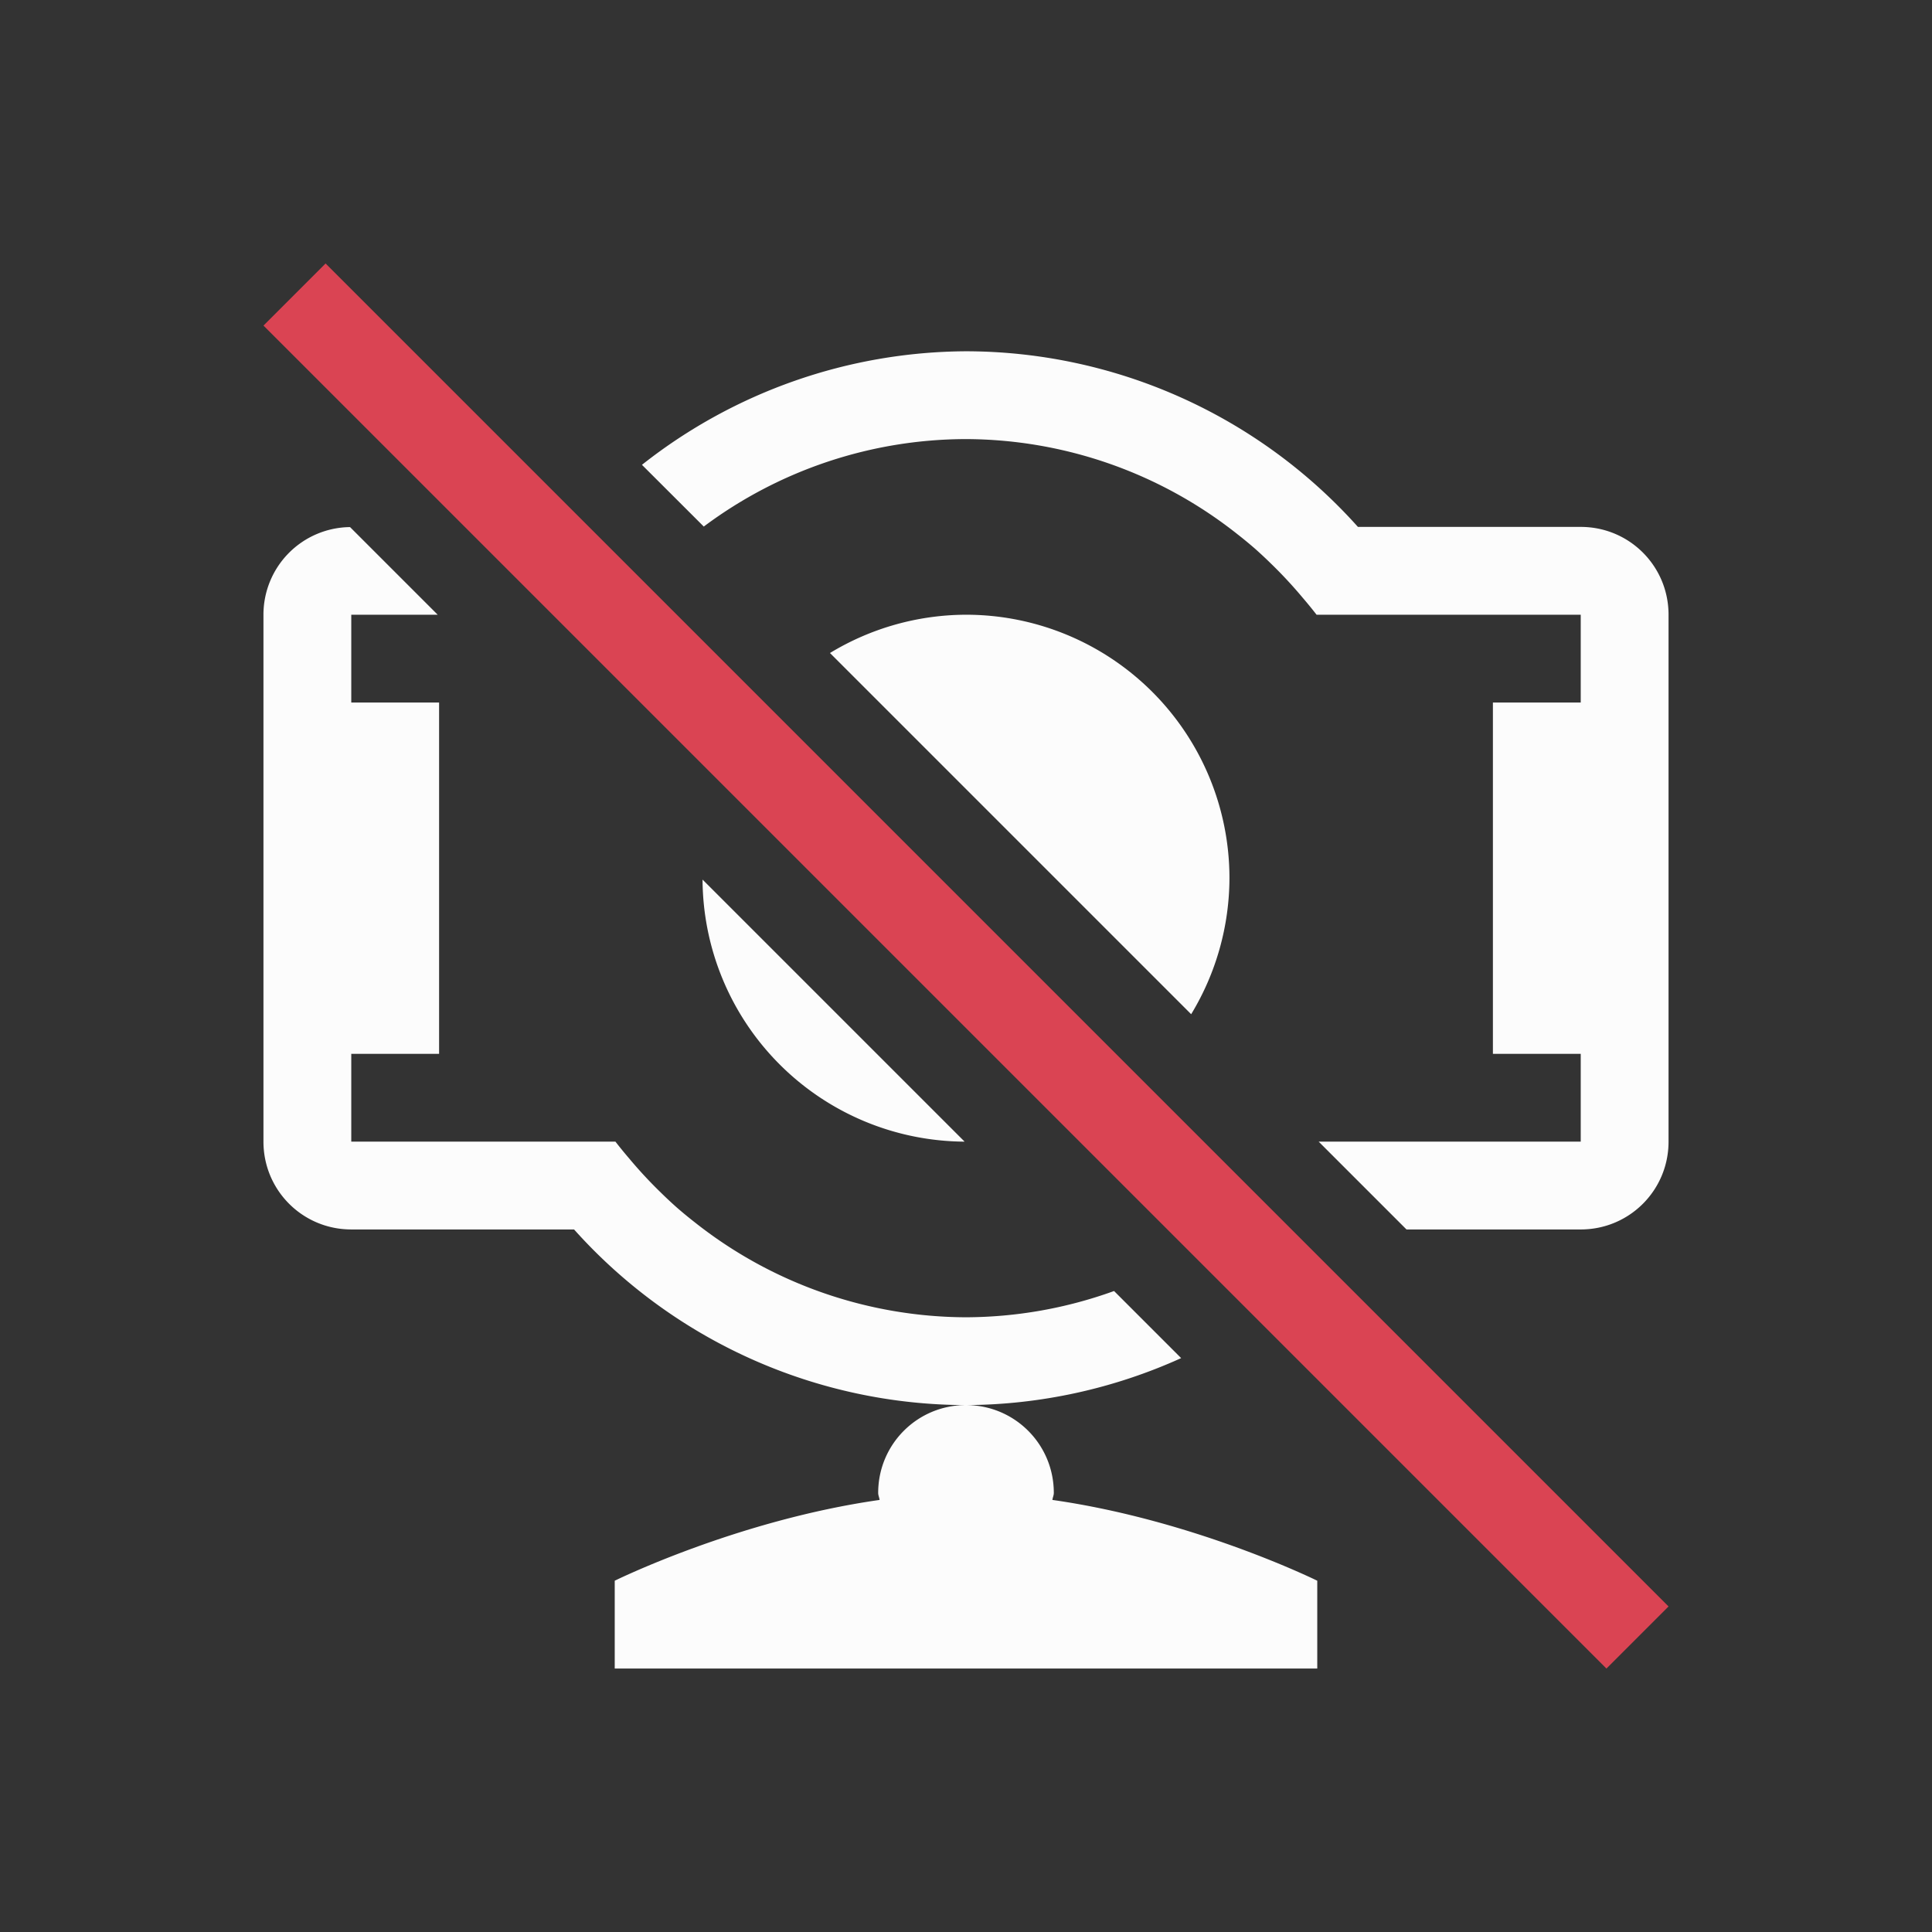 <svg xmlns="http://www.w3.org/2000/svg" viewBox="0 0 22 22">
<rect x="0" y="0" width="22" height="22" fill="#333333" stroke="none"/>
<style id="current-color-scheme" type="text/css">
.ColorScheme-Text{color:#fcfcfc}.ColorScheme-NegativeText{color:#da4453}
</style>
<path d="M11 4a6 6 0 0 0-3.69 1.293l.704.703A5 5 0 0 1 11 5a5 5 0 0 1 3.092 1.084 5 5 0 0 1 .199.164 5 5 0 0 1 .184.172 5 5 0 0 1 .183.187 5 5 0 0 1 .178.202 5 5 0 0 1 .156.191H18v1h-1v4h1v1h-2.984l1 1H18c.554 0 1-.446 1-1V7c0-.554-.446-1-1-1h-2.537A6 6 0 0 0 11 4M3.986 6.002A.997.997 0 0 0 3 7v6c0 .554.446 1 1 1h2.537A6 6 0 0 0 11 16a6 6 0 0 0 2.45-.535l-.764-.764A5 5 0 0 1 11 15a5 5 0 0 1-3.092-1.084 5 5 0 0 1-.199-.164 5 5 0 0 1-.184-.172 5 5 0 0 1-.183-.187 5 5 0 0 1-.178-.202A5 5 0 0 1 7.008 13H4v-1h1V8H4V7h.984zM11 16c-.554 0-1 .446-1 1 0 .028.013.052.016.08C8.394 17.311 7 18 7 18v1h8v-1s-1.394-.689-3.016-.92c.003-.028.016-.052.016-.08 0-.554-.446-1-1-1m0-9a3 3 0 0 0-1.549.436l4.113 4.113A3 3 0 0 0 14 10a3 3 0 0 0-3-3m-3 3.016A3 3 0 0 0 10.984 13z" class="ColorScheme-Text" style="fill:currentColor;fill-opacity:1;stroke:none"/>
<path d="M-.5 4.743h1V26.37h-1z" class="ColorScheme-NegativeText" style="fill:currentColor;fill-opacity:1;stroke:none" transform="rotate(-45)"/>
</svg>
